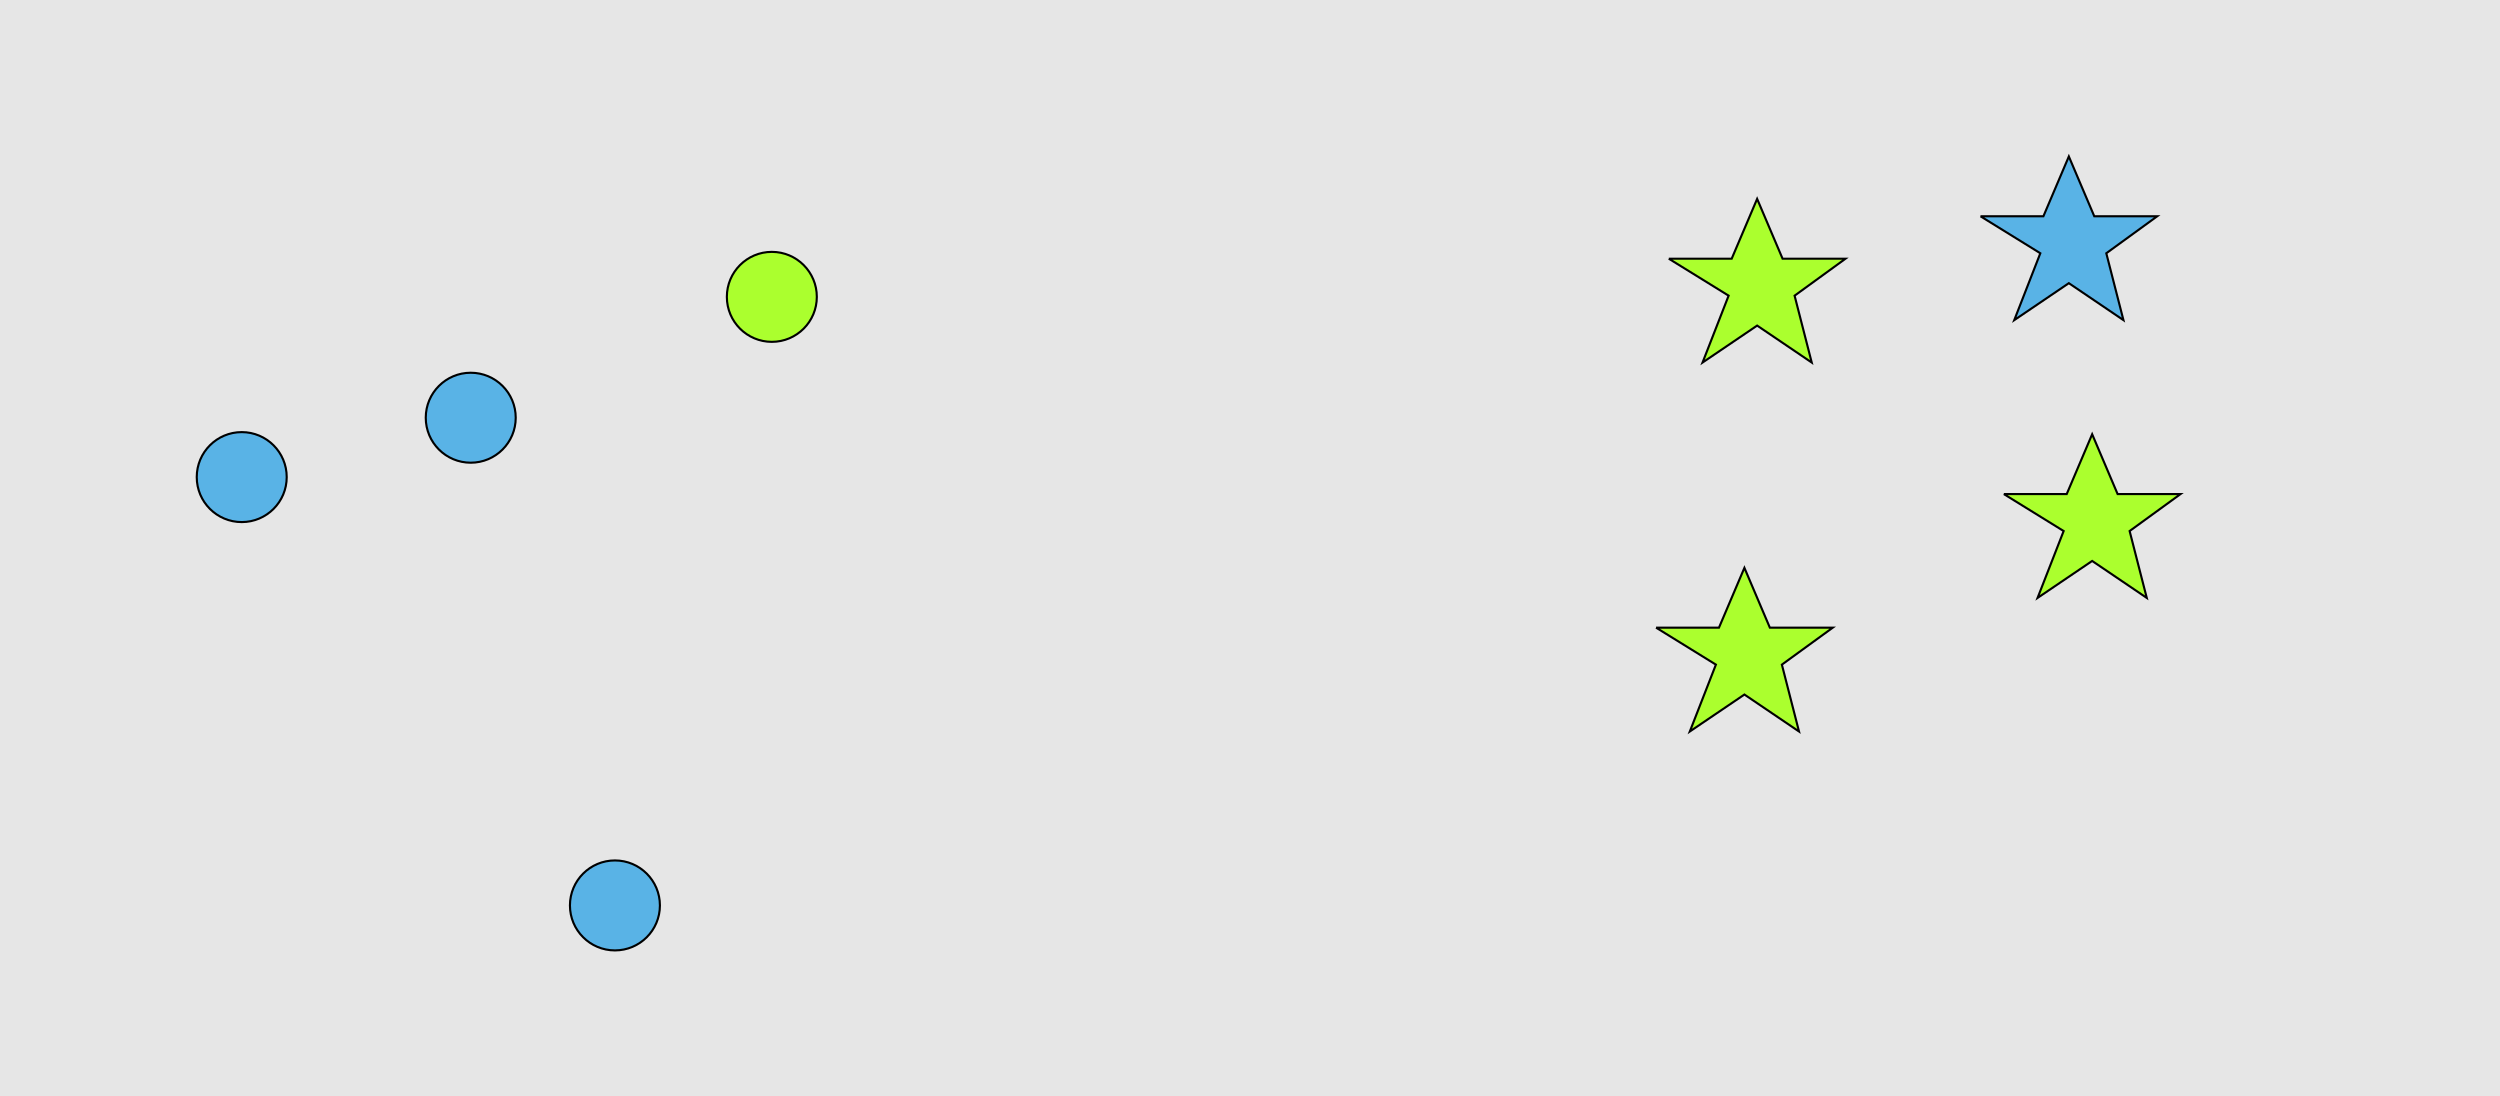 <?xml version="1.0" encoding="UTF-8"?>
<svg xmlns="http://www.w3.org/2000/svg" xmlns:xlink="http://www.w3.org/1999/xlink" width="1179pt" height="517pt" viewBox="0 0 1179 517" version="1.1">
<g id="surface976">
<rect x="0" y="0" width="1179" height="517" style="fill:rgb(90%,90%,90%);fill-opacity:1;stroke:none;"/>
<path style="fill-rule:nonzero;fill:rgb(35%,70%,90%);fill-opacity:1;stroke-width:1;stroke-linecap:butt;stroke-linejoin:miter;stroke:rgb(0%,0%,0%);stroke-opacity:1;stroke-miterlimit:10;" d="M 243.215 197 C 243.215 208.715 233.715 218.215 222 218.215 C 210.285 218.215 200.785 208.715 200.785 197 C 200.785 185.285 210.285 175.785 222 175.785 C 233.715 175.785 243.215 185.285 243.215 197 "/>
<path style="fill-rule:nonzero;fill:rgb(67%,100%,18%);fill-opacity:1;stroke-width:1;stroke-linecap:butt;stroke-linejoin:miter;stroke:rgb(0%,0%,0%);stroke-opacity:1;stroke-miterlimit:10;" d="M 385.215 140 C 385.215 151.715 375.715 161.215 364 161.215 C 352.285 161.215 342.785 151.715 342.785 140 C 342.785 128.285 352.285 118.785 364 118.785 C 375.715 118.785 385.215 128.285 385.215 140 "/>
<path style="fill-rule:nonzero;fill:rgb(35%,70%,90%);fill-opacity:1;stroke-width:1;stroke-linecap:butt;stroke-linejoin:miter;stroke:rgb(0%,0%,0%);stroke-opacity:1;stroke-miterlimit:10;" d="M 311.215 427 C 311.215 438.715 301.715 448.215 290 448.215 C 278.285 448.215 268.785 438.715 268.785 427 C 268.785 415.285 278.285 405.785 290 405.785 C 301.715 405.785 311.215 415.285 311.215 427 "/>
<path style="fill-rule:nonzero;fill:rgb(35%,70%,90%);fill-opacity:1;stroke-width:1;stroke-linecap:butt;stroke-linejoin:miter;stroke:rgb(0%,0%,0%);stroke-opacity:1;stroke-miterlimit:10;" d="M 135.215 225 C 135.215 236.715 125.715 246.215 114 246.215 C 102.285 246.215 92.785 236.715 92.785 225 C 92.785 213.285 102.285 203.785 114 203.785 C 125.715 203.785 135.215 213.285 135.215 225 "/>
<path style="fill-rule:nonzero;fill:rgb(67%,100%,18%);fill-opacity:1;stroke-width:1;stroke-linecap:butt;stroke-linejoin:miter;stroke:rgb(0%,0%,0%);stroke-opacity:1;stroke-miterlimit:10;" d="M 945 233 L 974.664 233 L 986.664 204.785 L 998.664 233 L 1028.332 233 L 1004.332 250.438 L 1012.418 281.98 L 986.664 264.543 L 960.914 281.98 L 973.215 250.438 L 945 233 "/>
<path style="fill-rule:nonzero;fill:rgb(35%,70%,90%);fill-opacity:1;stroke-width:1;stroke-linecap:butt;stroke-linejoin:miter;stroke:rgb(0%,0%,0%);stroke-opacity:1;stroke-miterlimit:10;" d="M 934 102 L 963.664 102 L 975.664 73.785 L 987.664 102 L 1017.332 102 L 993.332 119.438 L 1001.418 150.98 L 975.664 133.543 L 949.914 150.98 L 962.215 119.438 L 934 102 "/>
<path style="fill-rule:nonzero;fill:rgb(67%,100%,18%);fill-opacity:1;stroke-width:1;stroke-linecap:butt;stroke-linejoin:miter;stroke:rgb(0%,0%,0%);stroke-opacity:1;stroke-miterlimit:10;" d="M 787 122 L 816.664 122 L 828.664 93.785 L 840.664 122 L 870.332 122 L 846.332 139.438 L 854.418 170.98 L 828.664 153.543 L 802.914 170.98 L 815.215 139.438 L 787 122 "/>
<path style="fill-rule:nonzero;fill:rgb(67%,100%,18%);fill-opacity:1;stroke-width:1;stroke-linecap:butt;stroke-linejoin:miter;stroke:rgb(0%,0%,0%);stroke-opacity:1;stroke-miterlimit:10;" d="M 781 296 L 810.664 296 L 822.664 267.785 L 834.664 296 L 864.332 296 L 840.332 313.438 L 848.418 344.98 L 822.664 327.543 L 796.914 344.98 L 809.215 313.438 L 781 296 "/>
</g>
</svg>
